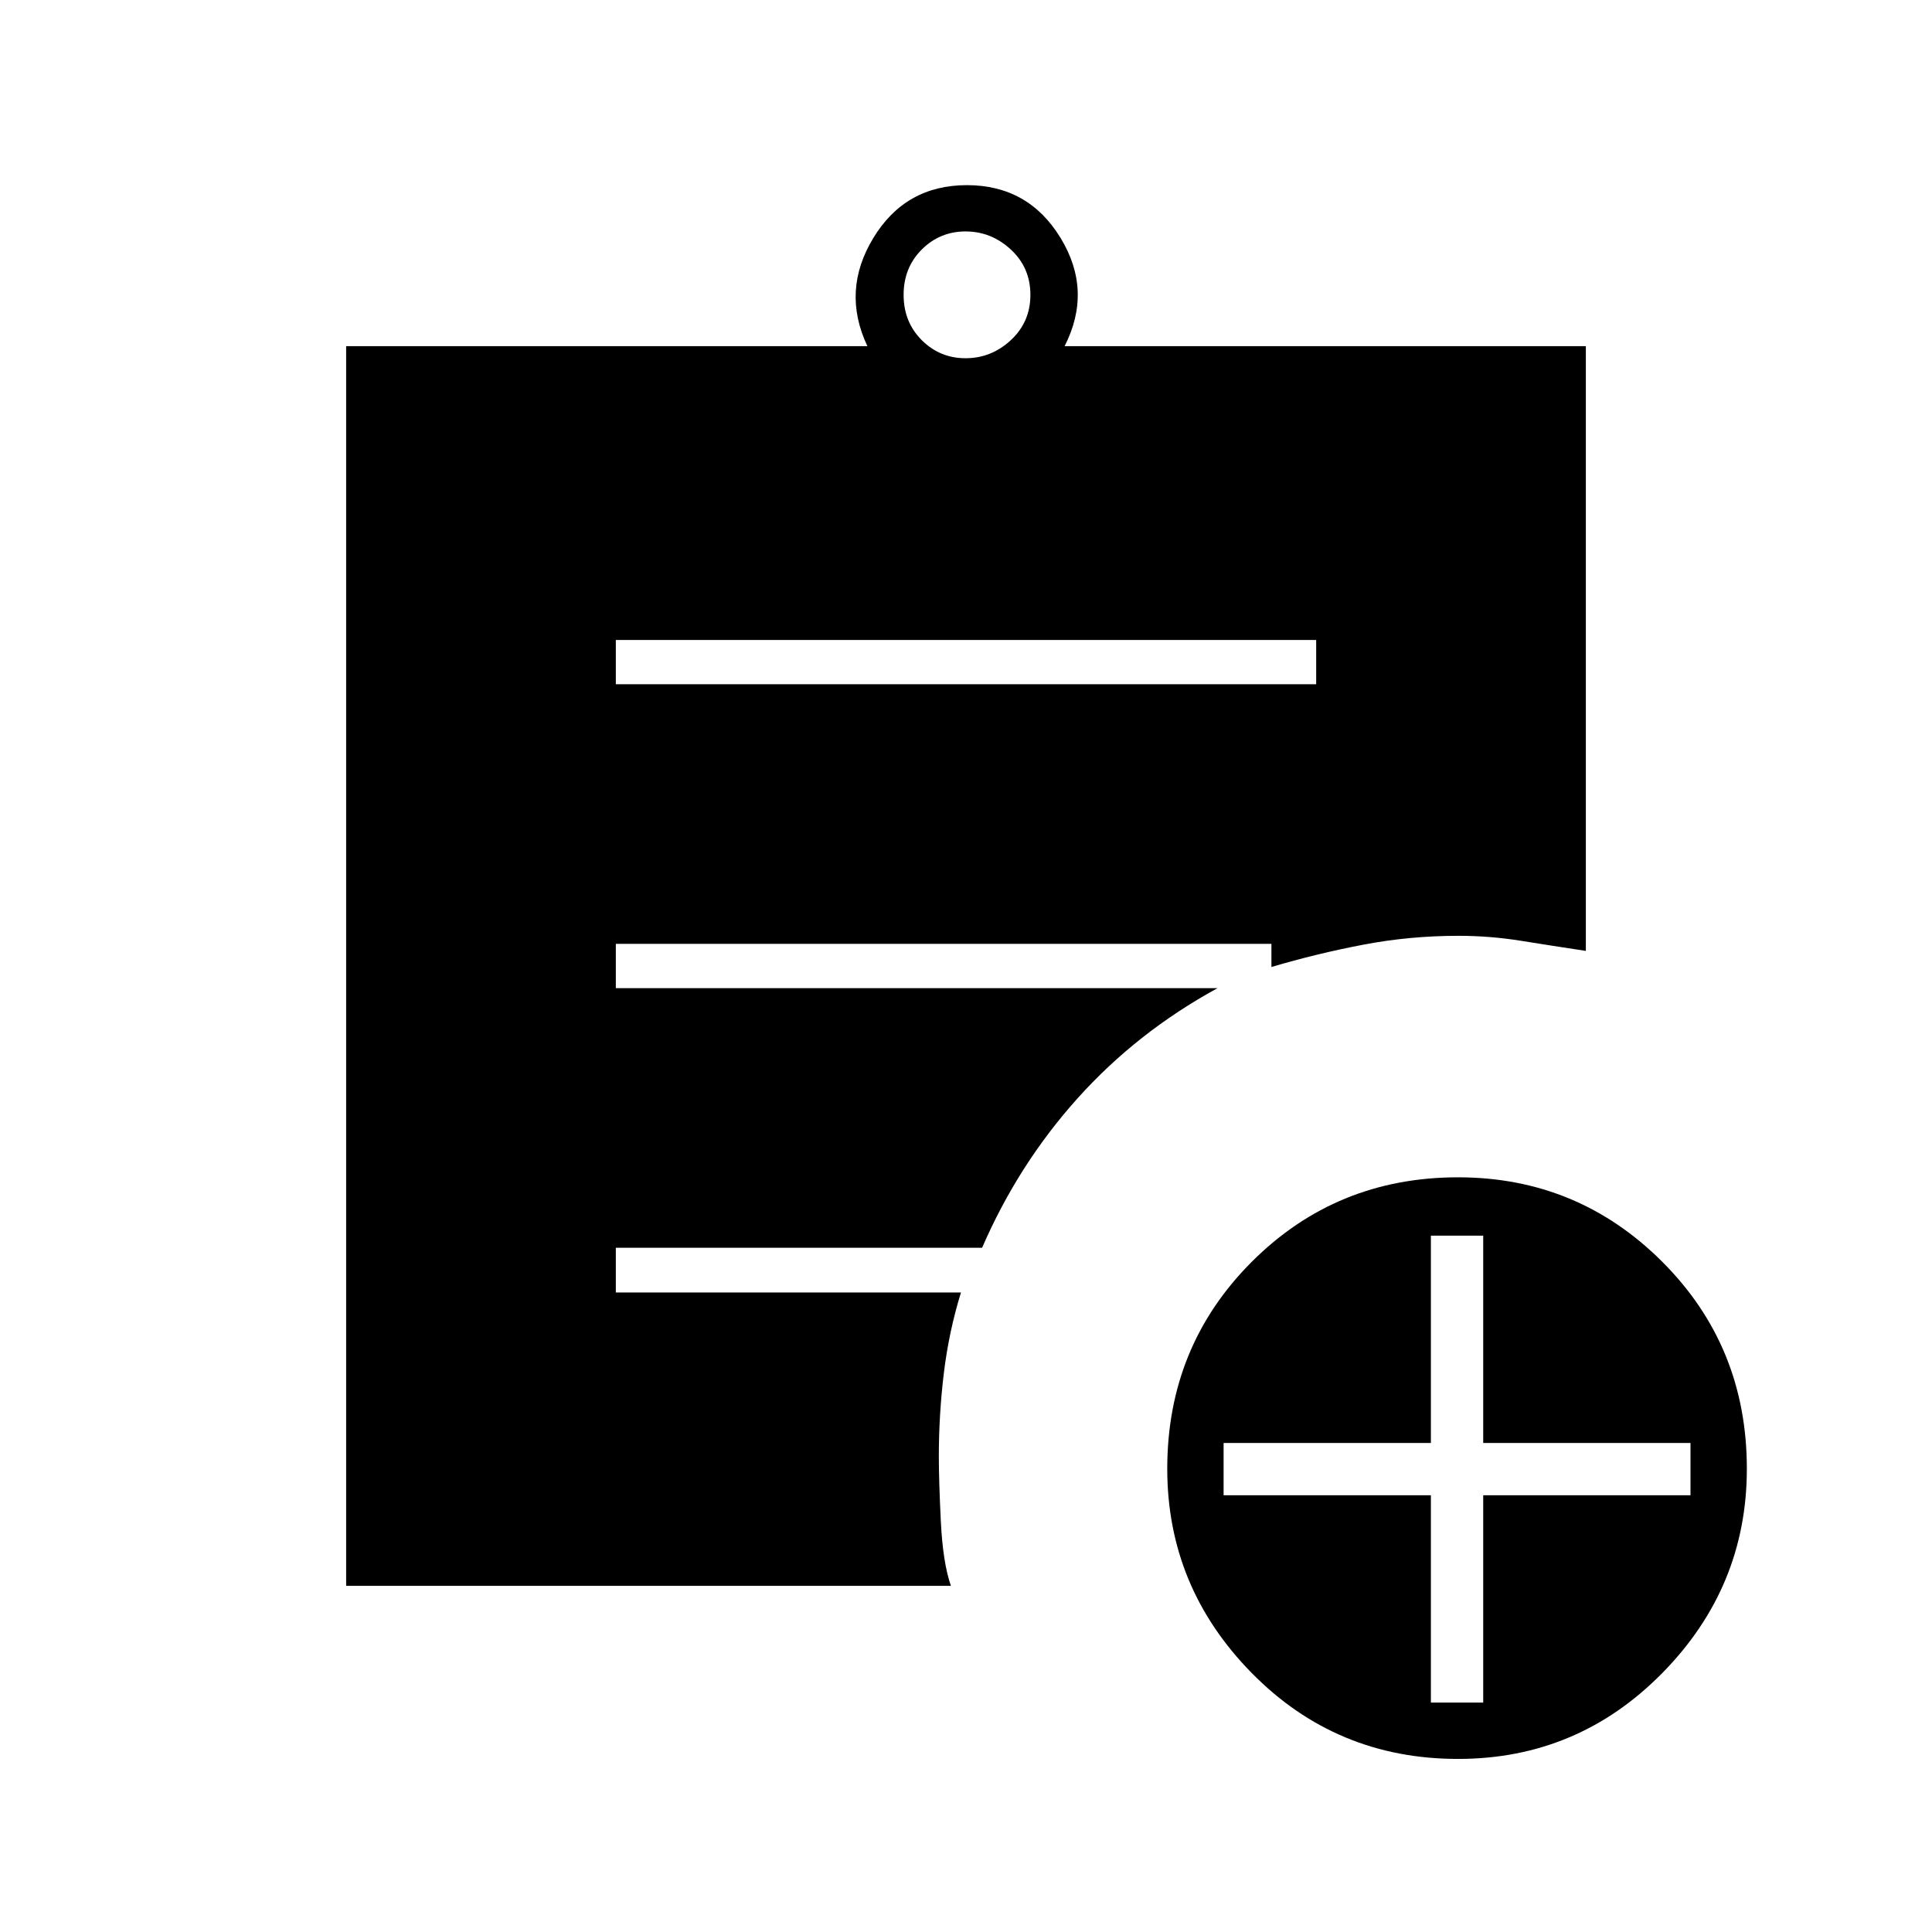 <svg xmlns="http://www.w3.org/2000/svg" height="48" viewBox="0 -960 960 960" width="48"><path d="M479.79-782q12.79 0 22.5-9t9.71-22.5q0-13.5-9.71-22.5t-22.5-9Q467-845 458-836t-9 22.5q0 13.5 9 22.5t21.79 9ZM724.48-86q-60.52 0-102.5-42.69Q580-171.37 580-230.19 580-291 621.98-333t102.5-42Q784-375 826-333q42 42 42 102.81 0 58.82-42 101.5Q784-86 724.48-86ZM711-114h26v-103h103v-26H737v-103h-26v103H608v26h103v103ZM306-620h348v-22H306v22Zm166.5 448H172v-616h259q-13-27.5 2.95-53.75Q449.89-868 480.45-868 511-868 527-841.75q16 26.25 2 53.75h259v300.5q-16.5-2.5-32.08-5-15.58-2.5-31.19-2.5-24.26 0-47.37 4.42-23.11 4.41-45.6 11.08V-491H306v22h299q-40 21.85-69.5 54.68Q506-381.5 488-340H306v22.23h171.5q-6 19.4-8.5 40.02-2.5 20.61-2.5 41.52 0 11.73 1 32.23 1 20.5 5 32Z"/></svg>